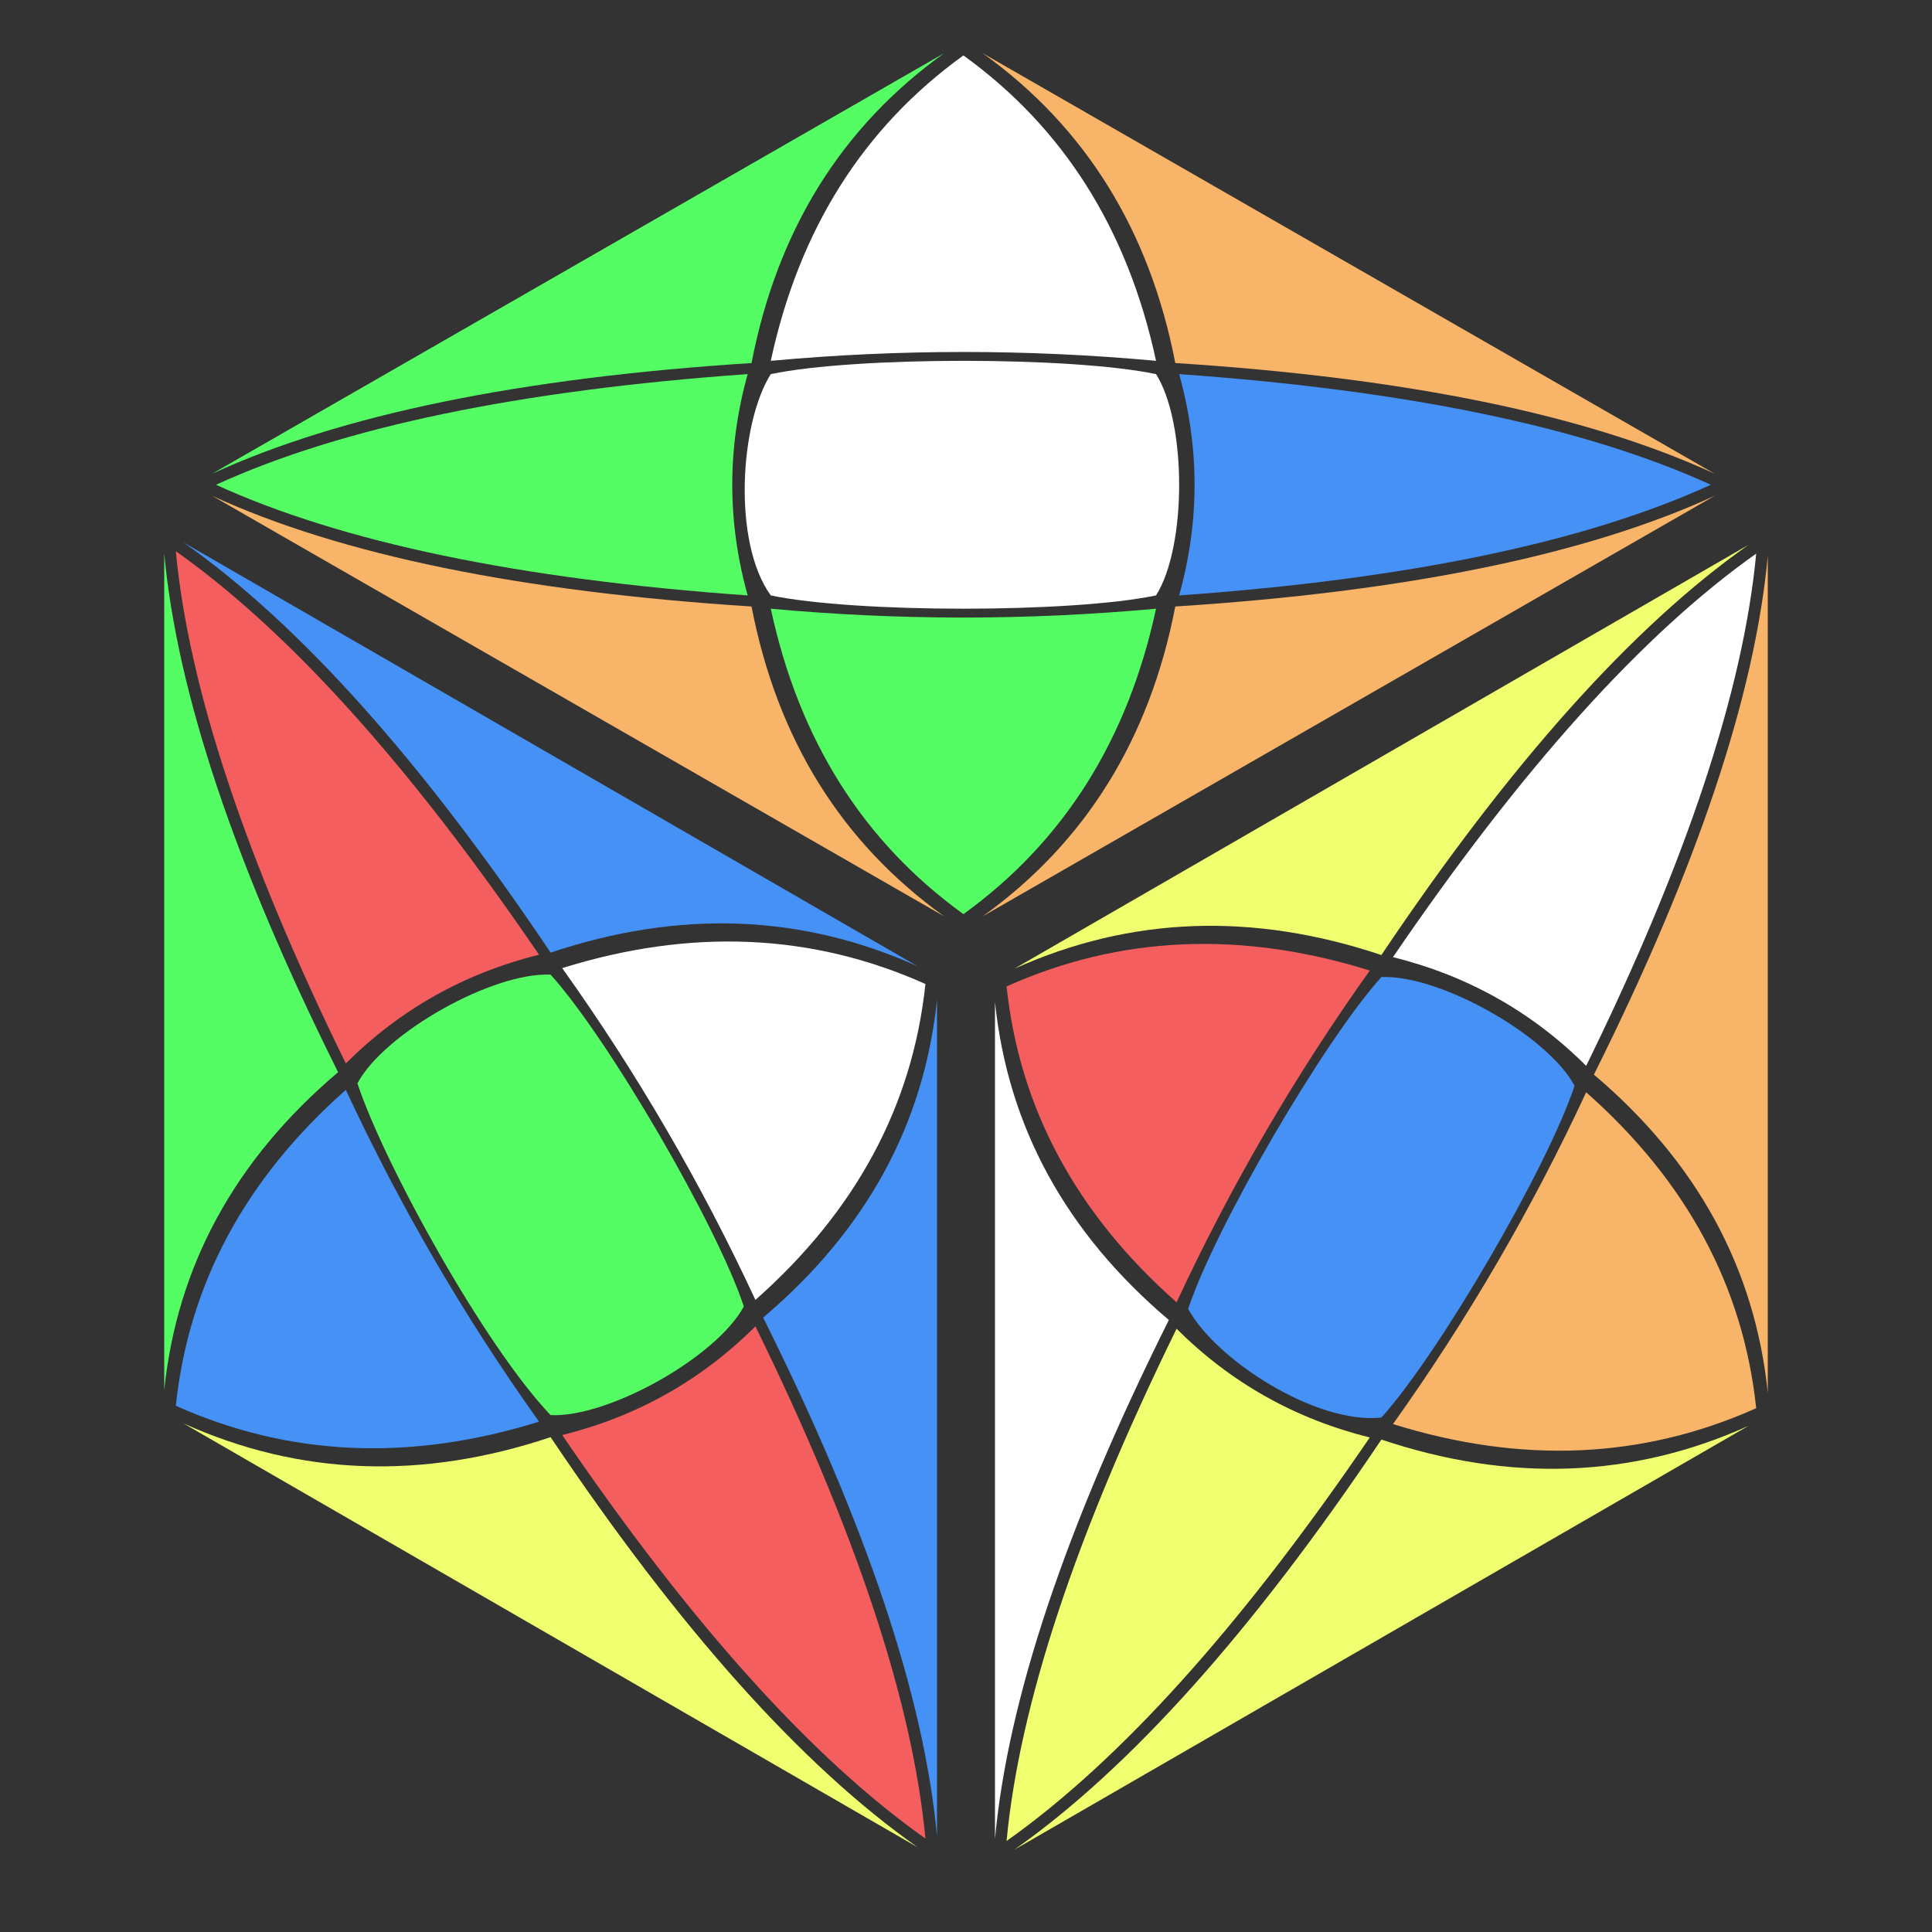 <?xml version="1.0"?>

<svg xmlns="http://www.w3.org/2000/svg" width="500" height="500">
  <rect width="100%" height="100%" fill="#333333" stroke="none"/>
  <style>
    :root {
      --color-white: white;
      --color-red: #f45e5e;
      --color-blue: #4591f5;
      --color-green: #54fd64;
      --color-yellow: #f0ff70;
      --color-orange: #f8b468;
    }
  </style>

  <g transform="translate(25 82.5) scale(1.41, .81) rotate(45) translate(50 -175)">
    <path d="M 5 0 L 195 -0 Q 150 5 100 45 Q 50 5 5 0" fill="#f8b468" />
    <path d="M 200 5 L 200 195 Q 195 150 155 100 Q 195 50 200 5" fill="#f8b468" />
    <path d="M 195 200 L 5 200 Q 50 195 100 155 Q 150 195 195 200" fill="#f8b468" />
    <path d="M 0 195 L 0 5 Q 5 50 45 100 Q 5 150 0 195" fill="#54fd64" />

    <path d="M 3 3 Q 47 8 97 47 Q 68 68 47 97 Q 8 47 3 3" fill="white" />
    <path d="M 197 3 Q 192 47 153 97 Q 132 68 103 47 Q 153 8 197 3" fill="#4591f5" />
    <path d="M 197 197 Q 153 192 103 153 Q 132 132 153 103 Q 192 153 197 197" fill="#54fd64" />
    <path d="M 3 197 Q 8 153 47 103 Q 68 132 97 153 Q 47 192 3 197" fill="#54fd64" />

    <path d="M 100 50 C 115 57 143 85 150 100 C 143 115 115 143 100 150 C 83 143 57 115 50 100 C 57 85 85 57 100 50"
      fill="white" />
  </g>

  <g transform="translate(42.5 37.5) skewY(30) translate(0 100) scale(1 1.14)">
    <path d="M 5 0 L 195 -0 Q 150 5 100 45 Q 50 5 5 0" fill="#4591f5" />
    <path d="M 200 5 L 200 195 Q 195 150 155 100 Q 195 50 200 5" fill="#4591f5" />
    <path d="M 195 200 L 5 200 Q 50 195 100 155 Q 150 195 195 200" fill="#f0ff70" />
    <path d="M 0 195 L 0 5 Q 5 50 45 100 Q 5 150 0 195" fill="#54fd64" />

    <path d="M 3 3 Q 47 8 97 47 Q 68 68 47 97 Q 8 47 3 3" fill="#f45e5e" />
    <path d="M 197 3 Q 192 47 153 97 Q 132 68 103 47 Q 153 8 197 3" fill="white" />
    <path d="M 197 197 Q 153 192 103 153 Q 132 132 153 103 Q 192 153 197 197" fill="#f45e5e" />
    <path d="M 3 197 Q 8 153 47 103 Q 68 132 97 153 Q 47 192 3 197" fill="#4591f5" />

    <path d="M 100 50 C 115 57 143 85 150 100 C 143 115 115 143 100 150 C 83 143 57 115 50 100 C 57 85 85 57 100 50"
      fill="#54fd64" />
  </g>

  <g transform="translate(32.5 26) skewY(-30) translate(225 357.5) scale(1 1.14)">
    <path d="M 5 0 L 195 -0 Q 150 5 100 45 Q 50 5 5 0" fill="#f0ff70" />
    <path d="M 200 5 L 200 195 Q 195 150 155 100 Q 195 50 200 5" fill="#f8b468" />
    <path d="M 195 200 L 5 200 Q 50 195 100 155 Q 150 195 195 200" fill="#f0ff70" />
    <path d="M 0 195 L 0 5 Q 5 50 45 100 Q 5 150 0 195" fill="white" />

    <path d="M 3 3 Q 47 8 97 47 Q 68 68 47 97 Q 8 47 3 3" fill="#f45e5e" />
    <path d="M 197 3 Q 192 47 153 97 Q 132 68 103 47 Q 153 8 197 3" fill="white" />
    <path d="M 197 197 Q 153 192 103 153 Q 132 132 153 103 Q 192 153 197 197" fill="#f8b468" />
    <path d="M 3 197 Q 8 153 47 103 Q 68 132 97 153 Q 47 192 3 197" fill="#f0ff70" />

    <path d="M 100 50 C 115 57 143 85 150 100 C 143 115 115 143 100 150 C 83 143 57 115 50 100 C 57 85 85 57 100 50"
      fill="#4591f5" />
  </g>

</svg>